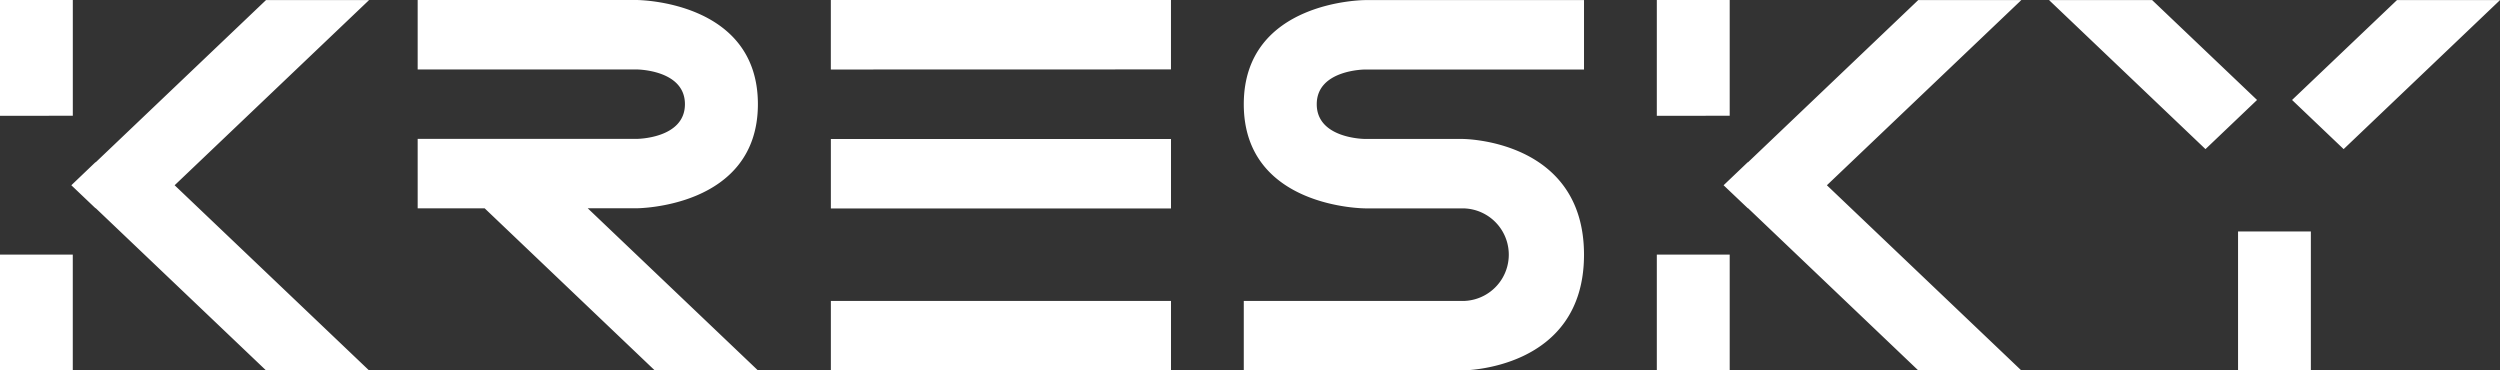 <svg xmlns="http://www.w3.org/2000/svg" width="80.997" height="12.001" viewBox="0 0 80.997 12.001">
  <rect x="0" y="0" width="80.997" height="12.001" fill="#333333" stroke="none"/>
  <path id="logo_kresky" data-name="logo kresky" d="M1881.511,9260v-4.5h2.359v4.5Zm-18.831,0v-3.751h2.361V9260Zm-26.76,0v-2.25h11.02V9260ZM1809,9260v-3.751h2.359V9260Zm62.15,0-5.519-5.259v.009l-.788-.748.788-.751v.01l5.519-5.259h3.34l-6.3,6,6.3,6Zm-21.852,0v-2.249h7.086a1.5,1.5,0,1,0,0-3h-3.149s-3.937,0-3.937-3.374,3.937-3.374,3.937-3.374h7.086v2.249h-7.086s-1.573,0-1.573,1.125,1.573,1.125,1.573,1.125h3.149s3.937,0,3.937,3.751-3.937,3.748-3.937,3.748Zm-19.084,0-5.51-5.25h-2.171V9252.5h7.086s1.573,0,1.573-1.125-1.573-1.125-1.573-1.125h-7.086V9248h7.086s3.937,0,3.937,3.374-3.937,3.374-3.937,3.374h-1.576l5.512,5.25Zm-12.594,0-5.522-5.259v.009l-.786-.748.786-.751v.01l5.522-5.259h3.339l-6.3,6,6.3,6Zm18.3-5.247v-2.25h11.02v2.25Zm47.341-3.514,3.4-3.237H1890l-5.068,4.829Zm-7.874-3.237h3.34l3.4,3.237-1.671,1.592Zm-12.707,3.75V9248h2.361v3.75Zm-53.679,0V9248h2.359v3.75Zm26.918-1.5V9248h11.02v2.249Z" transform="translate(-1809.001 -9248)" fill="#fff"/>
</svg>
